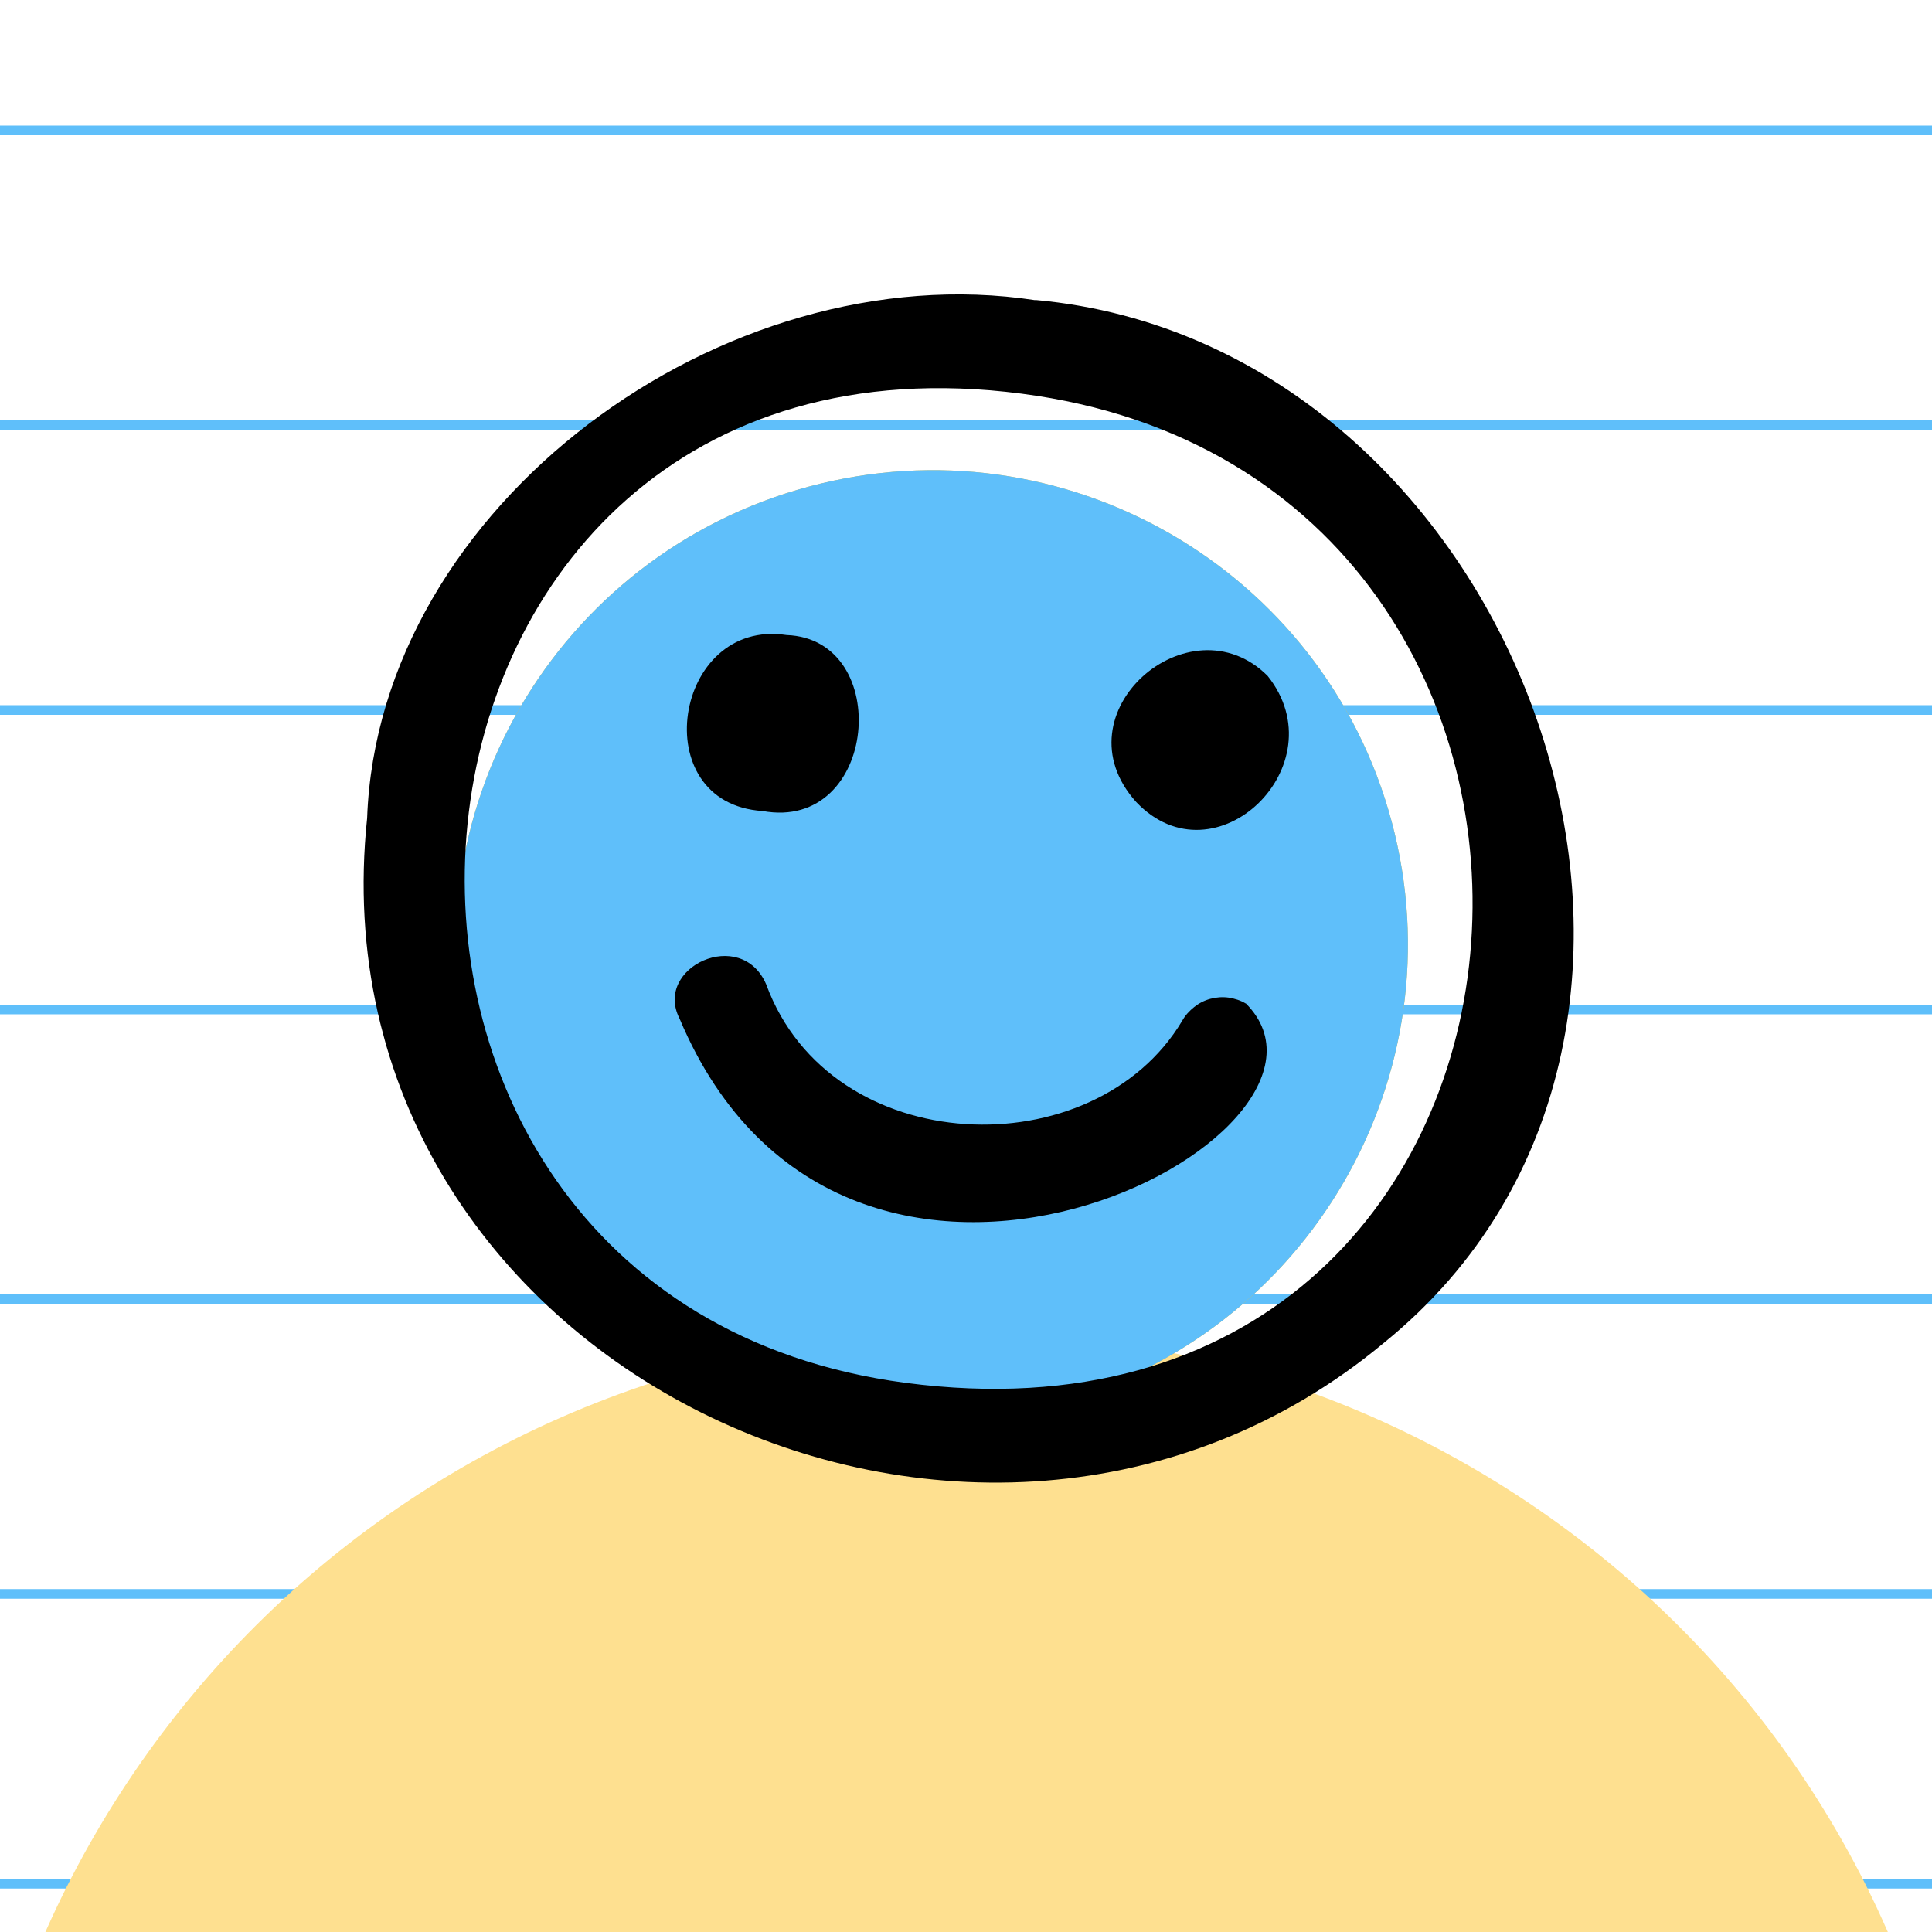 <svg width="400" height="400" viewBox="0 0 400 400" fill="none" xmlns="http://www.w3.org/2000/svg">
<rect x="0" y="0" width="400" height="400" fill="#808080" stroke="none"/>
<g clip-path="url(#clip0_567_2)">
<rect width="400" height="400" fill="white"/>
<path d="M-165 390H2713" stroke="#5FBFFA" stroke-width="2"/>
<path d="M-165 209H2713" stroke="#5FBFFA" stroke-width="2"/>
<path d="M-165 147H2713" stroke="#5FBFFA" stroke-width="2"/>
<path d="M-165 330H2713" stroke="#5FBFFA" stroke-width="2"/>
<path d="M-165 88H2713" stroke="#5FBFFA" stroke-width="2"/>
<path d="M-165 269H2713" stroke="#5FBFFA" stroke-width="2"/>
<path d="M-165 27H2713" stroke="#5FBFFA" stroke-width="2"/>
<path d="M253.735 684.122C364.873 654.343 430.903 540.39 401.217 429.601C371.531 318.812 257.371 253.141 146.233 282.92C35.095 312.7 -30.935 426.653 -1.249 537.442C28.437 648.23 142.597 713.902 253.735 684.122Z" fill="#FEE090"/>
<g clip-path="url(#clip1_567_2)">
<path d="M218.362 290.551C270.944 276.462 302.184 222.548 288.139 170.132C274.094 117.715 220.083 86.645 167.501 100.734C114.919 114.823 83.679 168.737 97.724 221.153C111.769 273.57 165.781 304.64 218.362 290.551Z" fill="#E7BB43"/>
<path d="M218.362 290.551C270.944 276.462 302.184 222.548 288.139 170.132C274.094 117.715 220.083 86.645 167.501 100.734C114.919 114.823 83.679 168.737 97.724 221.153C111.769 273.57 165.781 304.64 218.362 290.551Z" fill="#5FBFFA"/>
<path d="M162.847 131.478C139.487 127.921 133.463 166.336 157.86 167.908C181.824 172.299 185.036 132.267 162.847 131.478Z" fill="black"/>
<path d="M257.93 207.771C256.85 207.112 255.607 206.734 254.367 206.544C253.082 206.367 251.825 206.467 250.582 206.8C249.339 207.133 248.212 207.719 247.233 208.503C246.253 209.287 245.366 210.236 244.76 211.347C226.507 241.941 172.018 240.275 158.627 203.791C153.464 191.801 135.267 200.234 140.687 210.874C175.112 292.655 285.316 235.052 257.918 207.727L257.93 207.771Z" fill="black"/>
<path d="M214.344 62.148C149.816 52.312 78.342 104.612 76.007 169.401C64.078 282.714 202.37 348.045 286.431 278.098C366.784 213.128 314.942 71.139 214.332 62.104L214.344 62.148ZM187.491 286.304C53.744 268.648 71.415 63.313 211.49 81.502C346.527 99.002 332.183 305.39 187.491 286.304Z" fill="black"/>
<path d="M235.238 166.049C251.54 183.211 277.196 158.41 262.445 139.932C246.339 123.855 218.649 147.636 235.238 166.049Z" fill="black"/>
</g>
</g>
<defs>
<clipPath id="clip0_567_2">
<rect width="400" height="400" fill="white"/>
</clipPath>
<clipPath id="clip1_567_2">
<rect width="248" height="248" fill="white" transform="translate(48 97.187) rotate(-15)"/>
</clipPath>
</defs>
</svg>
